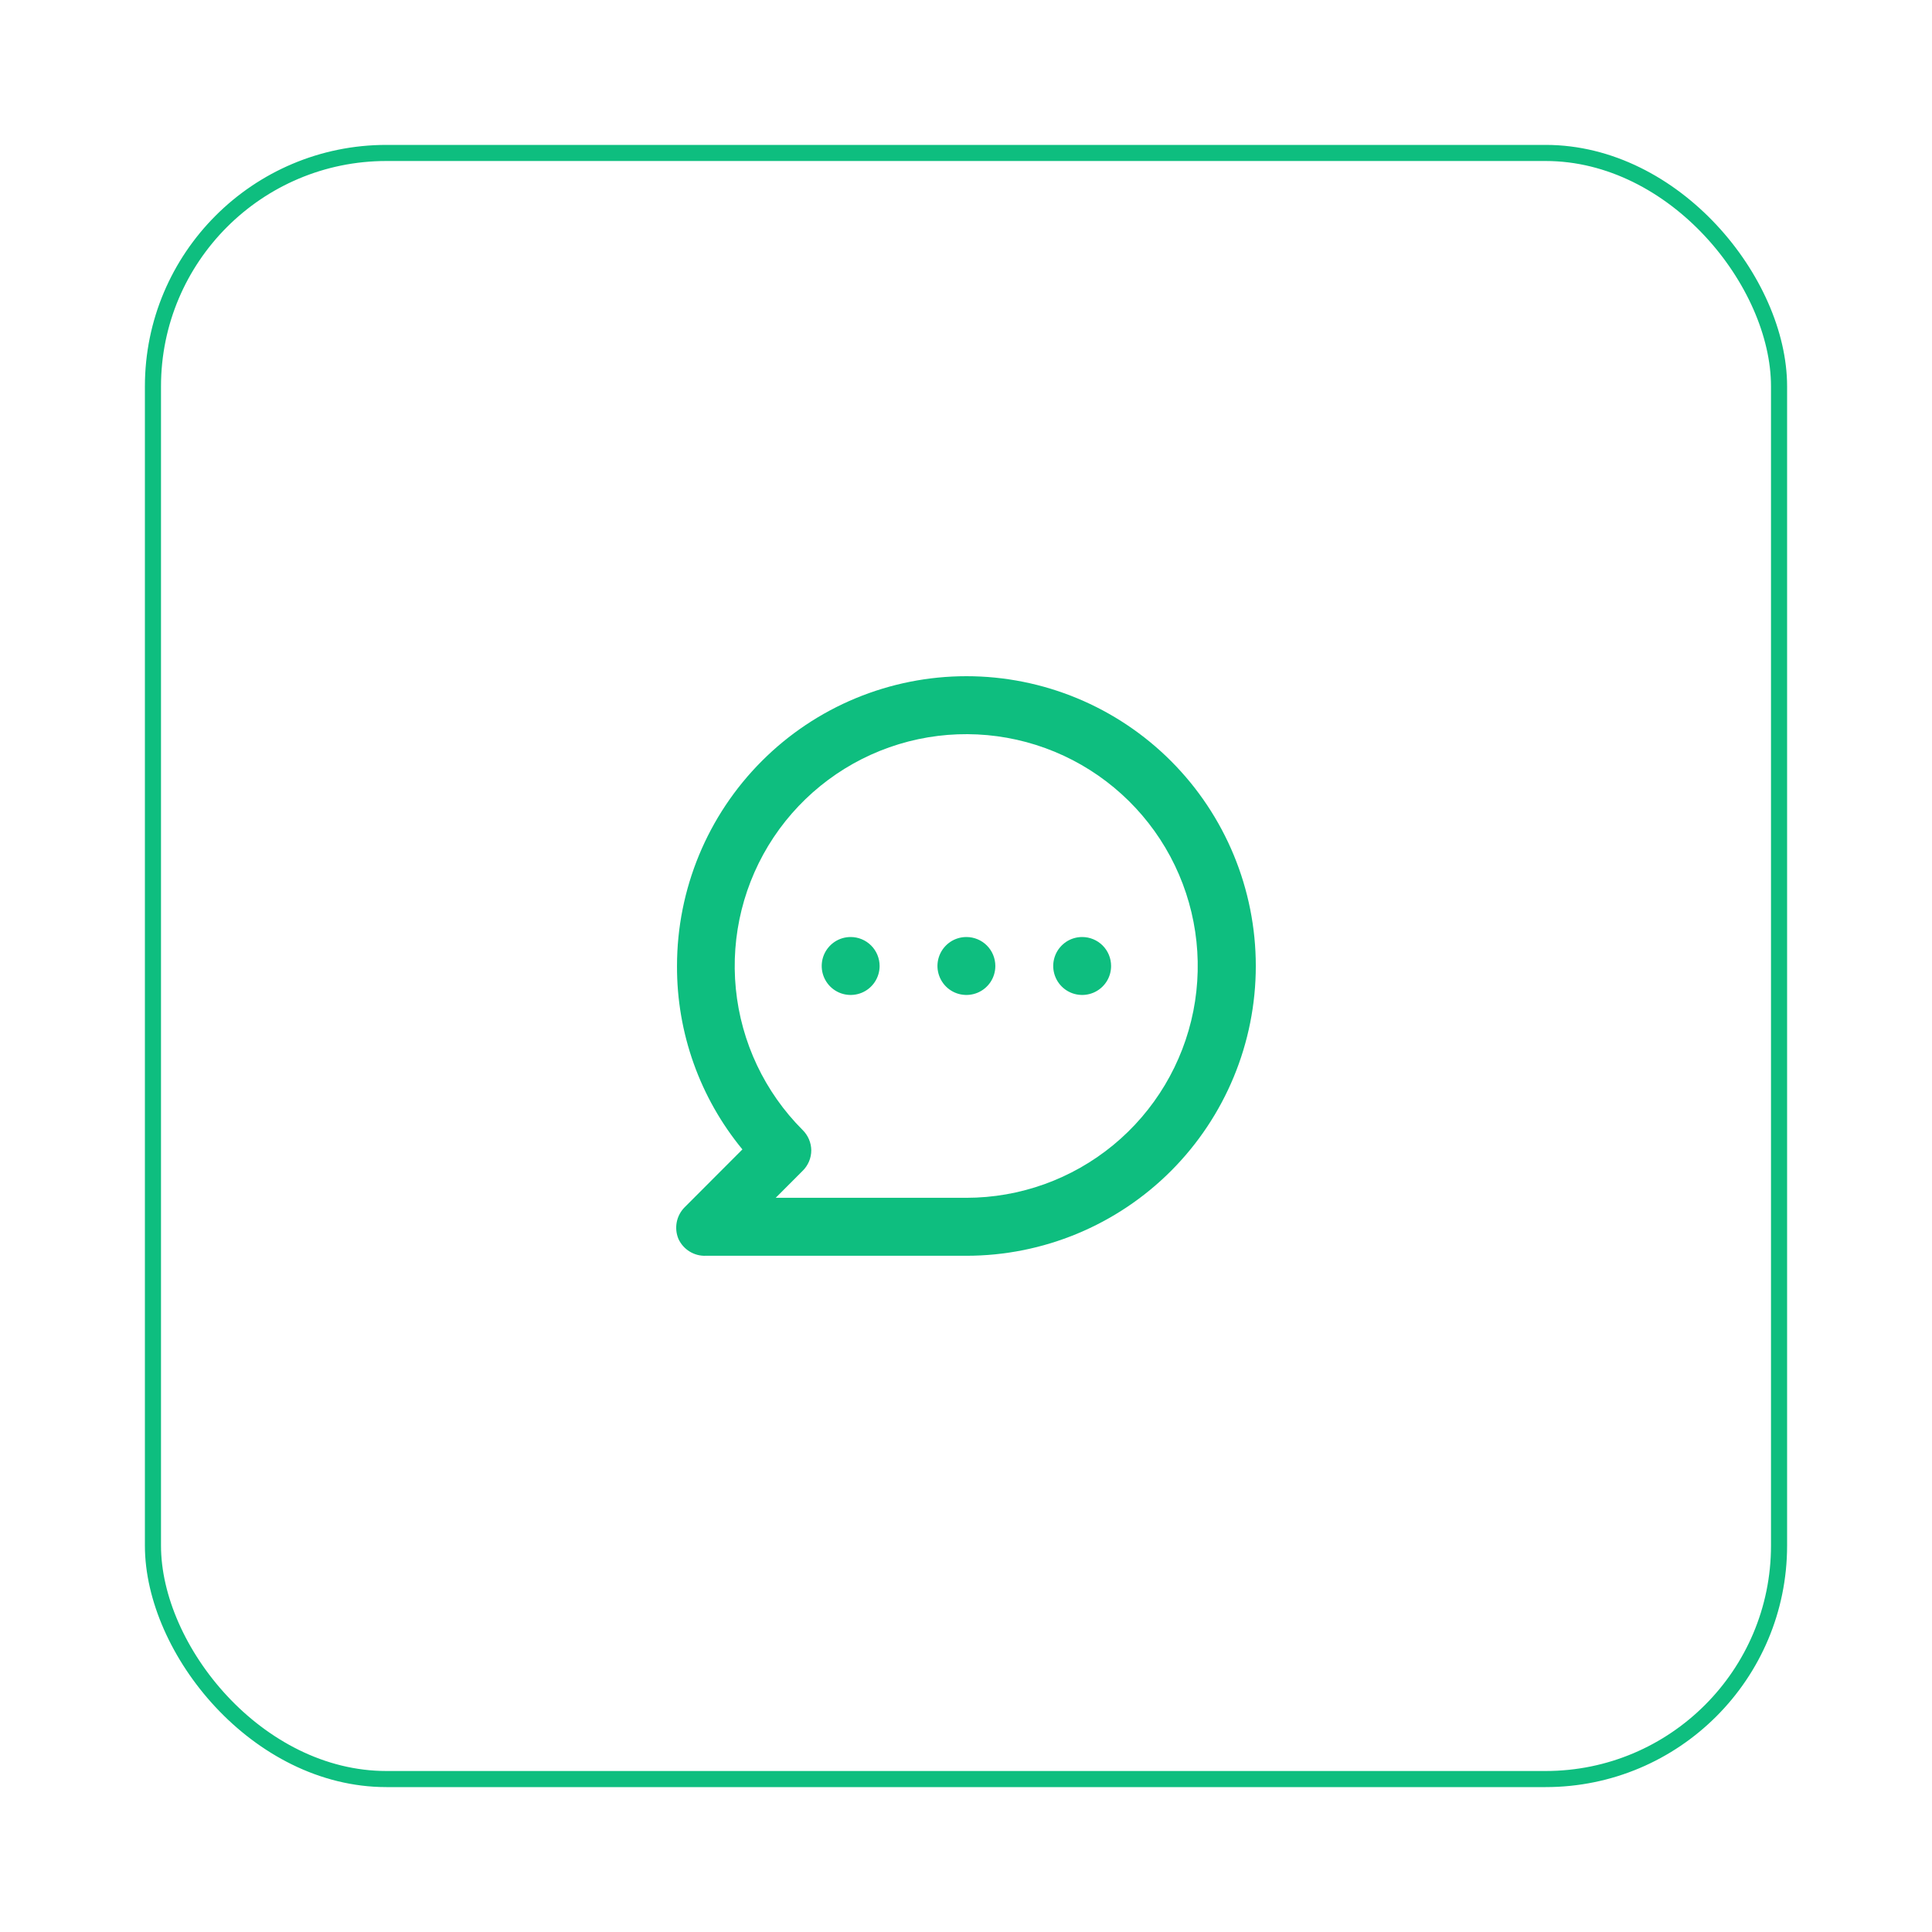 <svg width="60" height="60" viewBox="0 0 60 60" fill="none" xmlns="http://www.w3.org/2000/svg">
<g filter="url(#filter0_d_488_290)">
<rect x="5" y="1" width="50" height="50" rx="7" fill="white"/>
<rect x="4.75" y="0.75" width="50.5" height="50.5" rx="7.25" stroke="#0EBE7F" stroke-width="0.5"/>
<path d="M26.418 25.1C26.24 25.1 26.066 25.152 25.918 25.251C25.771 25.35 25.655 25.491 25.587 25.655C25.519 25.82 25.502 26.001 25.536 26.175C25.571 26.35 25.657 26.51 25.782 26.636C25.908 26.762 26.068 26.848 26.242 26.882C26.417 26.917 26.597 26.899 26.762 26.831C26.926 26.763 27.066 26.648 27.165 26.5C27.264 26.352 27.317 26.178 27.317 26C27.317 25.761 27.222 25.532 27.053 25.363C26.885 25.195 26.656 25.1 26.418 25.1ZM30.013 25.1C29.835 25.1 29.661 25.152 29.513 25.251C29.366 25.35 29.25 25.491 29.182 25.655C29.114 25.82 29.096 26.001 29.131 26.175C29.166 26.35 29.252 26.51 29.377 26.636C29.503 26.762 29.663 26.848 29.837 26.882C30.012 26.917 30.192 26.899 30.357 26.831C30.521 26.763 30.661 26.648 30.76 26.5C30.859 26.352 30.911 26.178 30.911 26C30.911 25.761 30.817 25.532 30.648 25.363C30.48 25.195 30.251 25.1 30.013 25.1ZM33.608 25.1C33.43 25.1 33.256 25.152 33.108 25.251C32.961 25.35 32.845 25.491 32.777 25.655C32.709 25.82 32.691 26.001 32.726 26.175C32.761 26.35 32.846 26.51 32.972 26.636C33.098 26.762 33.258 26.848 33.432 26.882C33.607 26.917 33.787 26.899 33.952 26.831C34.116 26.763 34.256 26.648 34.355 26.5C34.454 26.352 34.506 26.178 34.506 26C34.506 25.761 34.412 25.532 34.243 25.363C34.075 25.195 33.846 25.1 33.608 25.1ZM30.013 17C28.832 17 27.664 17.233 26.573 17.685C25.483 18.137 24.492 18.8 23.658 19.636C21.972 21.324 21.025 23.613 21.025 26C21.017 28.078 21.736 30.093 23.056 31.696L21.259 33.496C21.134 33.623 21.05 33.783 21.016 33.958C20.983 34.133 21.001 34.313 21.07 34.477C21.145 34.639 21.266 34.775 21.418 34.868C21.57 34.961 21.746 35.007 21.924 34.999H30.013C32.396 34.999 34.682 34.051 36.368 32.363C38.053 30.675 39 28.386 39 26C39 23.613 38.053 21.324 36.368 19.636C34.682 17.948 32.396 17 30.013 17ZM30.013 33.199H24.09L24.926 32.362C25.011 32.279 25.078 32.18 25.125 32.07C25.171 31.96 25.195 31.842 25.195 31.723C25.192 31.486 25.095 31.259 24.926 31.093C23.749 29.916 23.016 28.367 22.852 26.709C22.688 25.052 23.103 23.389 24.026 22.003C24.95 20.618 26.324 19.596 27.916 19.111C29.507 18.627 31.217 18.71 32.754 19.346C34.291 19.983 35.56 21.133 36.346 22.601C37.131 24.07 37.383 25.765 37.06 27.399C36.736 29.033 35.857 30.504 34.572 31.562C33.287 32.619 31.676 33.198 30.013 33.199Z" fill="#0EBE7F"/>
</g>
<defs>
<filter id="filter0_d_488_290" x="0.5" y="0.5" width="59" height="59" filterUnits="userSpaceOnUse" color-interpolation-filters="sRGB">
<feFlood flood-opacity="0" result="BackgroundImageFix"/>
<feColorMatrix in="SourceAlpha" type="matrix" values="0 0 0 0 0 0 0 0 0 0 0 0 0 0 0 0 0 0 127 0" result="hardAlpha"/>
<feOffset dy="4"/>
<feGaussianBlur stdDeviation="2"/>
<feComposite in2="hardAlpha" operator="out"/>
<feColorMatrix type="matrix" values="0 0 0 0 0 0 0 0 0 0 0 0 0 0 0 0 0 0 0.25 0"/>
<feBlend mode="normal" in2="BackgroundImageFix" result="effect1_dropShadow_488_290"/>
<feBlend mode="normal" in="SourceGraphic" in2="effect1_dropShadow_488_290" result="shape"/>
</filter>
</defs>
</svg>
